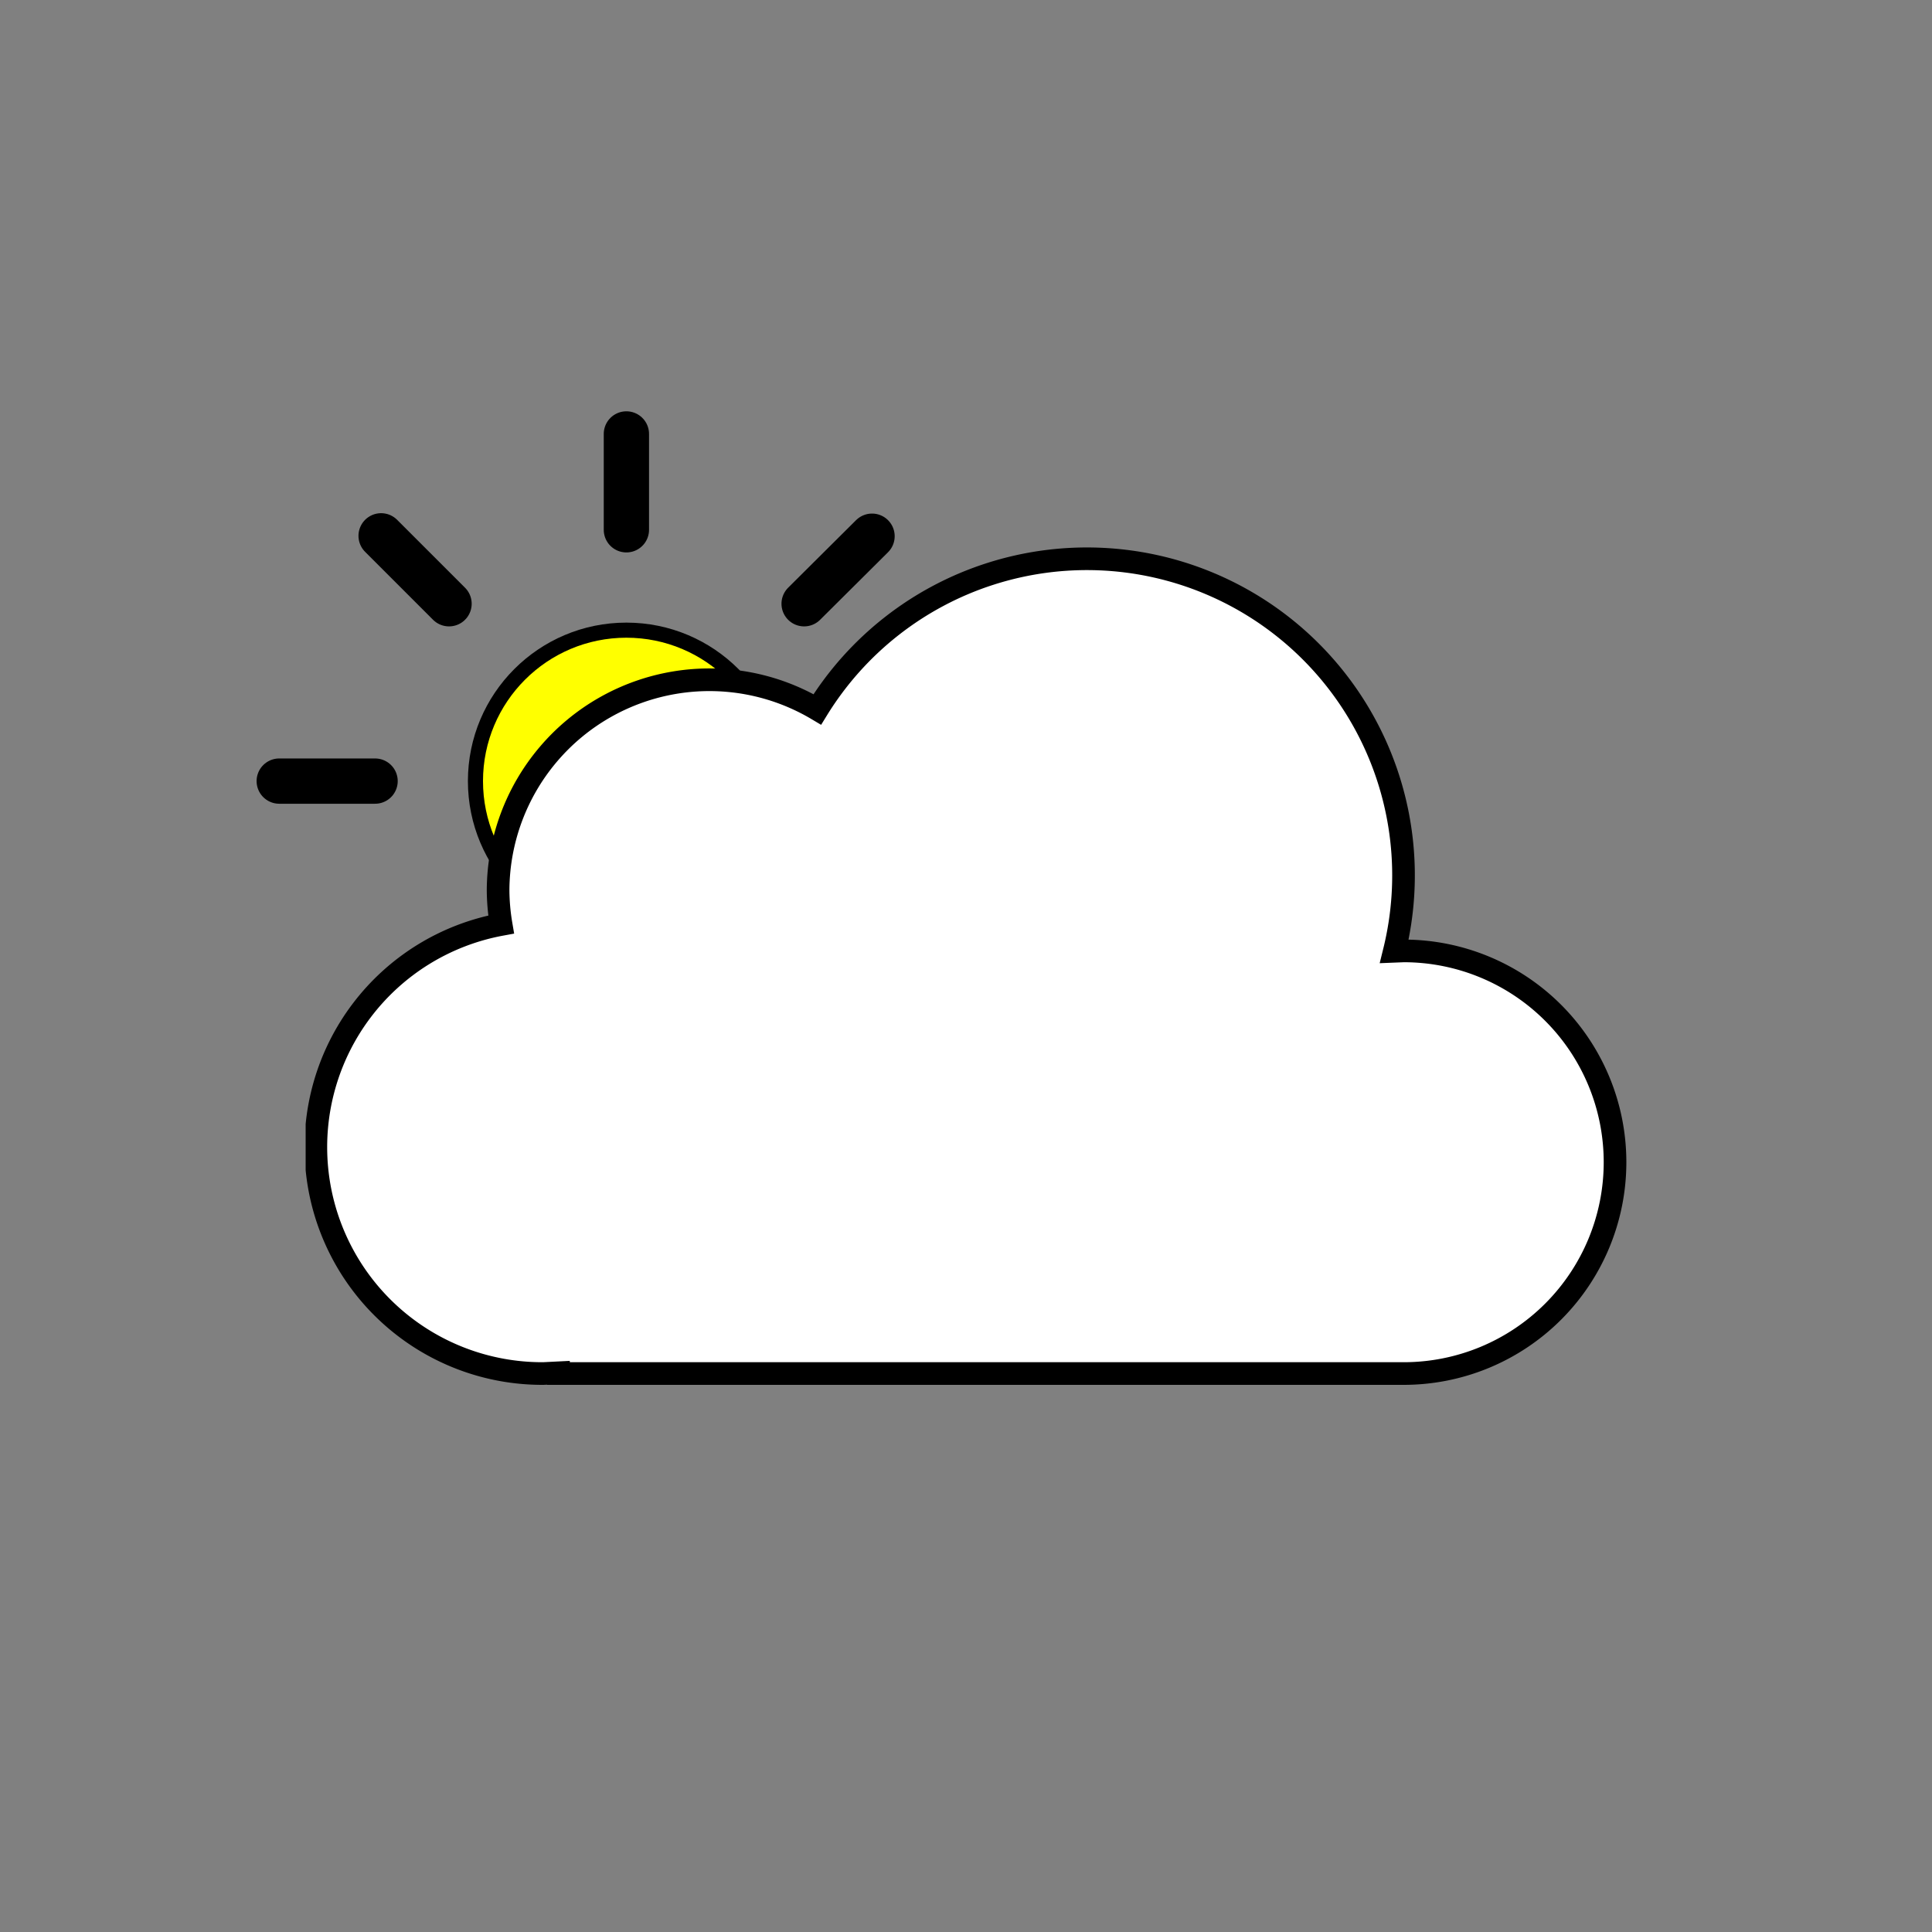 <svg
  xmlns="http://www.w3.org/2000/svg"
  viewBox="0 0 512 512"
  xmlns:xlink="http://www.w3.org/1999/xlink"
>
  <rect x="0" y="0" width="512" height="512" fill="#808080" stroke="none"/>
  <defs>
    <!-- Symbol #d: Sun -->
    <symbol id="d" viewBox="0 0 196 196">
      <!-- Sun center (originally gradient fill + orange stroke) -->
      <circle
        cx="98"
        cy="98"
        r="40"
        fill="yellow"
        stroke="black"
        stroke-miterlimit="10"
        stroke-width="4"
      />
      <!-- Sun rays (was #fbbf24 stroke, now black) -->
      <path
        fill="none"
        stroke="black"
        stroke-linecap="round"
        stroke-miterlimit="10"
        stroke-width="12"
        d="M98 31.4V6
           m0 184v-25.4
           M145.1 51l18-17.9
           M33 163l18-17.9
           M51 51 33 33
           m130.1 130.1-18-18
           M6 98h25.4
           M190 98h-25.4"
      />
    </symbol>

    <!-- Symbol #e: Cloud -->
    <symbol id="e" viewBox="0 0 350 222">
      <!-- Originally gradient fill, now white fill + black stroke -->
      <path
        fill="white"
        stroke="black"
        stroke-miterlimit="10"
        stroke-width="6"
        d="m291 107-2.5.1
           A83.9 83.9 0 00135.6 43
           A56 56 0 0051 91
           a56.6 56.6 0 00.8 9
           A60 60 0 0063 219
           l4-.2v.2h224
           a56 56 0 000-112Z"
      />
    </symbol>

    <!-- Symbol #c: Combined sun (#d) + cloud (#e) -->
    <symbol id="c" viewBox="0 0 363 258">
      <!-- Sun -->
      <use xlink:href="#d" width="196" height="196" />
      <!-- Cloud (shifted down 36px) -->
      <use
        xlink:href="#e"
        width="350"
        height="222"
        transform="translate(13 36)"
      />
    </symbol>
  </defs>

  <!-- Final usage of the combined symbol (#c), same position as original -->
  <use
    xlink:href="#c"
    width="363"
    height="258"
    transform="translate(68 109)"
  />
</svg>
